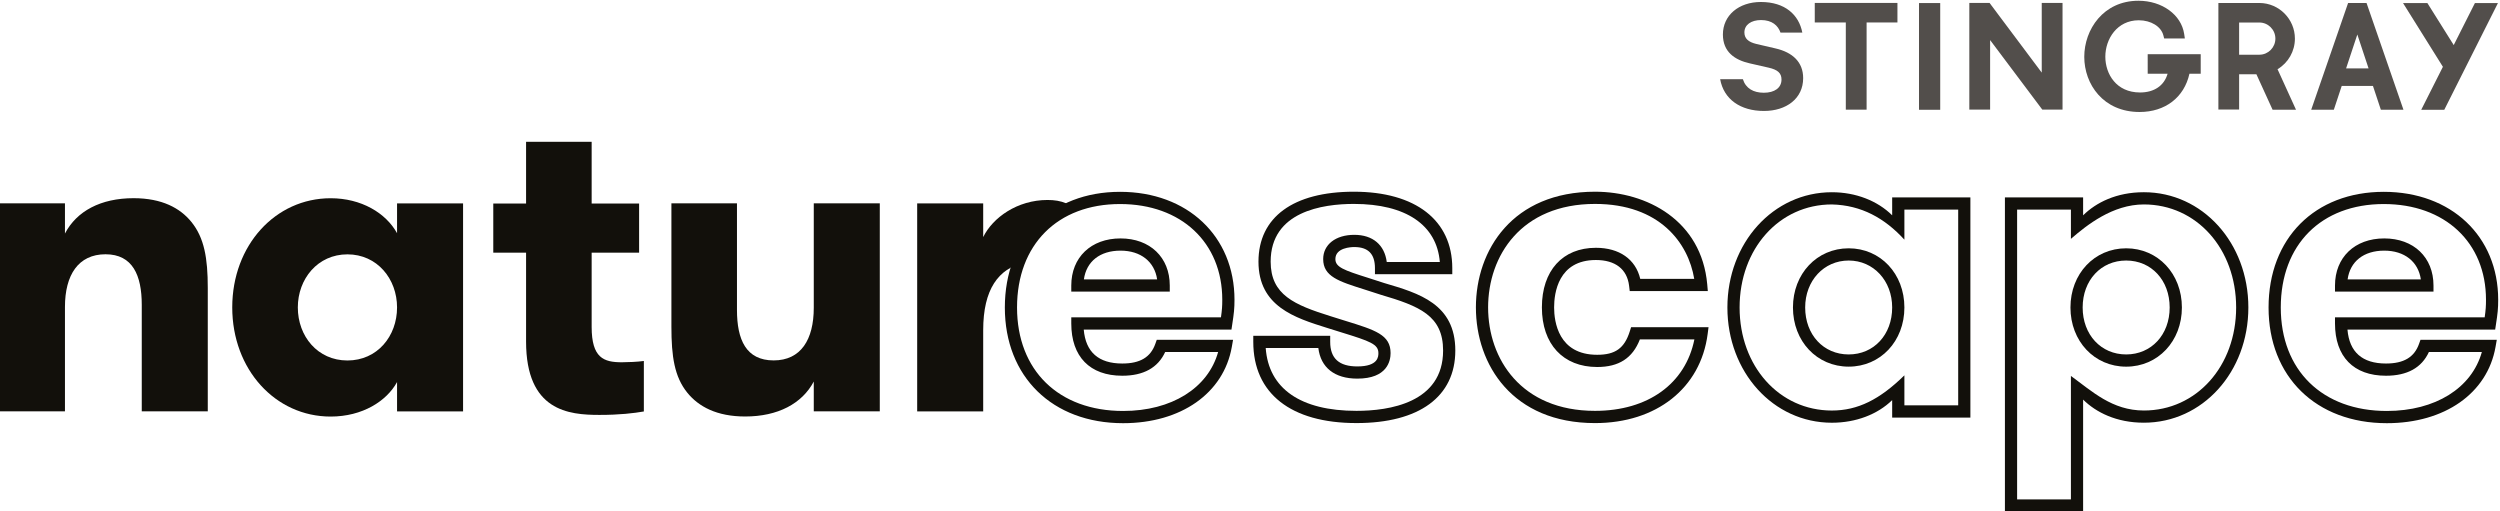 <svg width="800" height="163.52" version="1.1" viewBox="0 0 800 163.52" xml:space="preserve" xmlns="http://www.w3.org/2000/svg"><defs><clipPath id="clipPath1440"><path d="m740.19 242.89h151.68v54.472h-151.68z"/></clipPath></defs><g transform="matrix(1.333 0 0 -1.333 4.9002e-5 163.52)"><g transform="matrix(4.575 0 0 4.575 -3436.4 -1166.2)"><g clip-path="url(#clipPath1440)"><g transform="translate(863.62 260.18)"><path d="m0 0c2.76 0 4.841 2.324 4.841 5.407 0 3.082-2.081 5.406-4.841 5.406-1.64 0-2.993-1.083-3.829-1.806v1.535h-2.823v-15.205h2.823v6.478c1.103-0.801 2.158-1.815 3.829-1.815m-3.189-5.304h-4.103v16.486h4.103v-0.941c0.678 0.669 1.745 1.213 3.189 1.213 3.074 0 5.482-2.656 5.482-6.047s-2.408-6.047-5.482-6.047c-1.444 0-2.511 0.544-3.189 1.212z" fill="#12100b"/></g><g transform="translate(808 267.06)"><path d="m0 0h3.843c-0.134 0.927-0.858 1.509-1.921 1.509-1.081 0-1.792-0.57-1.922-1.509m4.506-0.641h-5.168v0.32c0 1.479 1.039 2.471 2.584 2.471s2.584-0.992 2.584-2.471zm-2.607 4.595c-3.284 0-5.407-2.131-5.407-5.429s2.185-5.429 5.566-5.429c2.546 0 4.457 1.201 4.986 3.094h-2.779c-0.379-0.826-1.136-1.245-2.252-1.245-1.7 0-2.675 1-2.675 2.743v0.32h7.854c0.056 0.395 0.069 0.591 0.069 0.924 0 3.004-2.155 5.022-5.362 5.022m0.159-11.499c-3.712 0-6.206 2.439-6.206 6.07s2.43 6.07 6.047 6.07c3.534 0 6.003-2.329 6.003-5.663 0-0.458-0.028-0.712-0.118-1.293l-0.041-0.272h-7.751c0.1-1.182 0.779-1.781 2.021-1.781 0.934 0 1.486 0.328 1.735 1.032l0.076 0.213h4.003l-0.066-0.376c-0.428-2.43-2.666-4-5.703-4" fill="#12100b"/></g><g transform="translate(817.54 263.46)"><path d="m0 0c0.151-2.13 1.828-3.298 4.761-3.298 1.699 0 4.547 0.411 4.547 3.165 0 1.834-1.239 2.33-3.279 2.93-0.316 0.105-0.597 0.194-0.852 0.275-1.348 0.425-2.161 0.681-2.161 1.594 0 0.761 0.656 1.272 1.632 1.272 0.97 0 1.589-0.527 1.704-1.427h2.785c-0.158 1.944-1.783 3.049-4.511 3.049-1.631 0-4.366-0.393-4.366-3.029 0-1.747 1.247-2.268 3.149-2.864 0.277-0.088 0.531-0.167 0.764-0.239 1.585-0.489 2.38-0.735 2.38-1.696 0-0.403-0.17-1.339-1.746-1.339-1.192 0-1.922 0.581-2.045 1.607zm4.761-3.939c-3.44 0-5.413 1.553-5.413 4.259v0.321h4.036v-0.321c0-0.866 0.466-1.287 1.423-1.287 1.106 0 1.106 0.526 1.106 0.699 0 0.468-0.432 0.622-1.929 1.084-0.235 0.073-0.491 0.152-0.769 0.24-1.684 0.528-3.595 1.126-3.595 3.475 0 2.332 1.825 3.67 5.006 3.67 3.234 0 5.164-1.499 5.164-4.01v-0.32h-4.058v0.32c0 0.744-0.355 1.106-1.084 1.106-0.165 0-0.992-0.031-0.992-0.631 0-0.422 0.44-0.582 1.713-0.983 0.259-0.082 0.543-0.171 0.852-0.275 1.827-0.537 3.728-1.096 3.728-3.541 0-2.418-1.891-3.806-5.188-3.806" fill="#12100b"/></g><g transform="translate(834.82 271.02)"><path d="m0 0c-3.876 0-5.61-2.727-5.61-5.429 0-2.703 1.734-5.429 5.61-5.429 2.782 0 4.747 1.426 5.214 3.75h-2.86c-0.385-0.987-1.103-1.449-2.241-1.449-1.789 0-2.901 1.199-2.901 3.128s1.086 3.127 2.833 3.127c1.234 0 2.085-0.603 2.328-1.63h2.832c-0.31 1.887-1.819 3.932-5.205 3.932m0-11.5c-4.318 0-6.251 3.049-6.251 6.071 0 3.021 1.933 6.07 6.251 6.07 2.717 0 5.591-1.505 5.888-4.865l0.03-0.349h-4.097l-0.034 0.282c-0.106 0.87-0.725 1.348-1.742 1.348-1.979 0-2.192-1.739-2.192-2.486 0-0.748 0.22-2.487 2.26-2.487 0.951 0 1.43 0.344 1.709 1.225l0.071 0.224h4.063l-0.047-0.362c-0.369-2.837-2.688-4.671-5.909-4.671" fill="#12100b"/></g><g transform="translate(848.13 268.05)"><path d="m0 0c-1.302 0-2.283-1.059-2.283-2.464 0-1.428 0.96-2.464 2.283-2.464 1.322 0 2.282 1.036 2.282 2.464 0 1.405-0.981 2.464-2.282 2.464m0-5.568c-1.667 0-2.924 1.334-2.924 3.104s1.257 3.105 2.924 3.105 2.923-1.335 2.923-3.105-1.256-3.104-2.923-3.104m-0.883 8.511c-2.76 0-4.841-2.324-4.841-5.407 0-3.082 2.081-5.407 4.841-5.407 1.362 0 2.514 0.58 3.806 1.847v-1.575h2.823v10.27h-2.823v-1.576c-1.03 1.126-2.255 1.811-3.806 1.848m0-11.454c-3.074 0-5.481 2.656-5.481 6.047s2.407 6.048 5.481 6.048c1.255 0 2.394-0.448 3.165-1.211v0.939h4.104v-11.552h-4.104v0.916c-0.764-0.748-1.903-1.187-3.165-1.187" fill="#12100b"/></g><g transform="translate(862.69 268.05)"><path d="m0 0c-1.322 0-2.283-1.036-2.283-2.464s0.961-2.464 2.283-2.464c1.323 0 2.283 1.036 2.283 2.464s-0.96 2.464-2.283 2.464m0-5.569c-1.667 0-2.923 1.335-2.923 3.105s1.256 3.105 2.923 3.105 2.924-1.335 2.924-3.105-1.257-3.105-2.924-3.105" fill="#12100b"/></g><g transform="translate(874.31 267.06)"><path d="m0 0h3.843c-0.134 0.927-0.858 1.509-1.921 1.509-1.081 0-1.792-0.57-1.922-1.509m4.506-0.641h-5.168v0.32c0 1.479 1.039 2.471 2.584 2.471s2.584-0.992 2.584-2.471zm-2.607 4.595c-3.284 0-5.406-2.131-5.406-5.429s2.184-5.429 5.565-5.429c2.546 0 4.457 1.201 4.986 3.094h-2.779c-0.379-0.826-1.136-1.245-2.252-1.245-1.7 0-2.675 1-2.675 2.743v0.32h7.854c0.056 0.393 0.069 0.589 0.069 0.924 0 3.004-2.155 5.022-5.362 5.022m0.159-11.499c-3.712 0-6.206 2.439-6.206 6.07s2.43 6.07 6.047 6.07c3.534 0 6.002-2.329 6.002-5.663 0-0.461-0.027-0.715-0.117-1.293l-0.041-0.272h-7.751c0.1-1.182 0.778-1.781 2.021-1.781 0.934 0 1.485 0.328 1.735 1.032l0.076 0.213h4.003l-0.066-0.376c-0.428-2.43-2.666-4-5.703-4" fill="#12100b"/></g><g transform="translate(751.07 271.05)"><path d="m0 0h3.464v-1.585c0.611 1.177 1.879 1.856 3.599 1.856 1.495 0 2.446-0.52 3.034-1.244 0.679-0.838 0.861-1.902 0.861-3.465v-6.474h-3.464v5.592c0 1.539-0.475 2.648-1.902 2.648-1.426 0-2.128-1.086-2.128-2.761v-5.479h-3.464z" fill="#12100b"/></g><g transform="translate(771.96 265.59)"><path d="m0 0c0 1.494-1.041 2.784-2.604 2.784-1.562 0-2.603-1.29-2.603-2.784 0-1.517 1.041-2.785 2.603-2.785 1.563 0 2.604 1.268 2.604 2.785m3.464 5.456v-10.912h-3.464v1.539c-0.544-0.996-1.811-1.811-3.486-1.811-2.898 0-5.162 2.468-5.162 5.728s2.264 5.728 5.162 5.728c1.607 0 2.897-0.77 3.486-1.834v1.562z" fill="#12100b"/></g><g transform="translate(784.91 260.13)"><path d="m0 0c-0.521-0.091-1.268-0.181-2.332-0.181-1.607 0-3.848 0.204-3.848 3.848v4.664h-1.721v2.581h1.721v3.238h3.441v-3.238h2.49v-2.581h-2.49v-3.894c0-1.63 0.633-1.856 1.584-1.856 0.295 0 0.838 0.022 1.155 0.068z" fill="#12100b"/></g><g transform="translate(797.29 271.05)"><path d="m0 0v-10.912h-3.464v1.562c-0.611-1.155-1.878-1.834-3.599-1.834-1.495 0-2.445 0.521-3.034 1.245-0.679 0.838-0.837 1.902-0.837 3.464v6.475h3.44v-5.592c0-1.562 0.476-2.649 1.925-2.649 1.426 0 2.105 1.087 2.105 2.762v5.479z" fill="#12100b"/></g><g transform="translate(804.85 267.94)"><path d="m0 0c-1.329-0.329-2.134-1.383-2.134-3.55v-4.256h-3.464v10.912h3.464v-1.766c0.498 1.019 1.788 1.947 3.373 1.947 0.362 0 0.679-0.045 0.996-0.181v-0.364c-0.777-0.745-1.732-1.312-2.235-2.742" fill="#12100b"/></g><g transform="translate(846.35 280.54)"><path d="m0 0h1.629v-4.575h1.091v4.575h1.618v1.026h-4.338z" fill="#524e4b"/></g><path d="m851.82 275.96h1.113v5.6h-1.113z" fill="#524e4b"/><g transform="translate(858.26 277.91)"><path d="m0 0-2.739 3.658h-1.061v-5.6h1.091v3.649l2.739-3.649h1.061v5.6h-1.091z" fill="#524e4b"/></g><g transform="translate(863.82 277.85)"><path d="m0 0h1.044c-0.181-0.625-0.703-0.982-1.446-0.982-1.251 0-1.821 0.974-1.821 1.879 0 0.926 0.615 1.91 1.755 1.91 0.642 0 1.174-0.329 1.292-0.798l0.041-0.158h1.085l-0.036 0.24c-0.153 1.009-1.162 1.74-2.398 1.74-1.847 0-2.844-1.515-2.844-2.942 0-1.439 0.997-2.895 2.903-2.895 1.344 0 2.341 0.766 2.615 2.006h0.592v1.025h-2.782z" fill="#524e4b"/></g><g transform="translate(880.99 281.56)"><path d="m0 0-1.112-2.205-1.383 2.205h-1.277l2.092-3.345-1.137-2.255h1.209l2.816 5.6z" fill="#524e4b"/></g><g transform="translate(869.69 278.85)"><path d="m0 0h-1.073v1.689h1.064c0.461 0 0.839-0.379 0.839-0.844 0-0.462-0.373-0.841-0.83-0.845m0.943-0.761c0.564 0.336 0.911 0.945 0.911 1.606 0 1.023-0.831 1.862-1.853 1.869h-2.162v-5.592h1.088v1.851h0.907l0.849-1.86h1.229z" fill="#524e4b"/></g><g transform="translate(874.23 278.13)"><path d="m0 0 0.59 1.78 0.59-1.78zm1.089 3.387-0.016 0.047h-0.967l-1.936-5.601h1.187l0.414 1.25h1.638l0.415-1.25h1.186z" fill="#524e4b"/></g><g transform="translate(844.29 279.18)"><path d="m0 0-1.01 0.235c-0.415 0.099-0.622 0.288-0.622 0.604 0 0.397 0.352 0.649 0.874 0.649 0.577 0 0.893-0.288 1.02-0.658h1.146c-0.182 0.939-0.912 1.606-2.175 1.606-1.164 0-1.993-0.704-1.993-1.705 0-0.911 0.613-1.334 1.407-1.515l0.992-0.226c0.479-0.108 0.676-0.288 0.676-0.622 0-0.442-0.37-0.694-0.928-0.694-0.541 0-0.947 0.225-1.099 0.712h-1.192c0.189-1.056 1.064-1.668 2.299-1.668 1.173 0 2.057 0.649 2.057 1.723 0 0.838-0.55 1.352-1.452 1.559" fill="#524e4b"/></g></g></g></g></svg>
